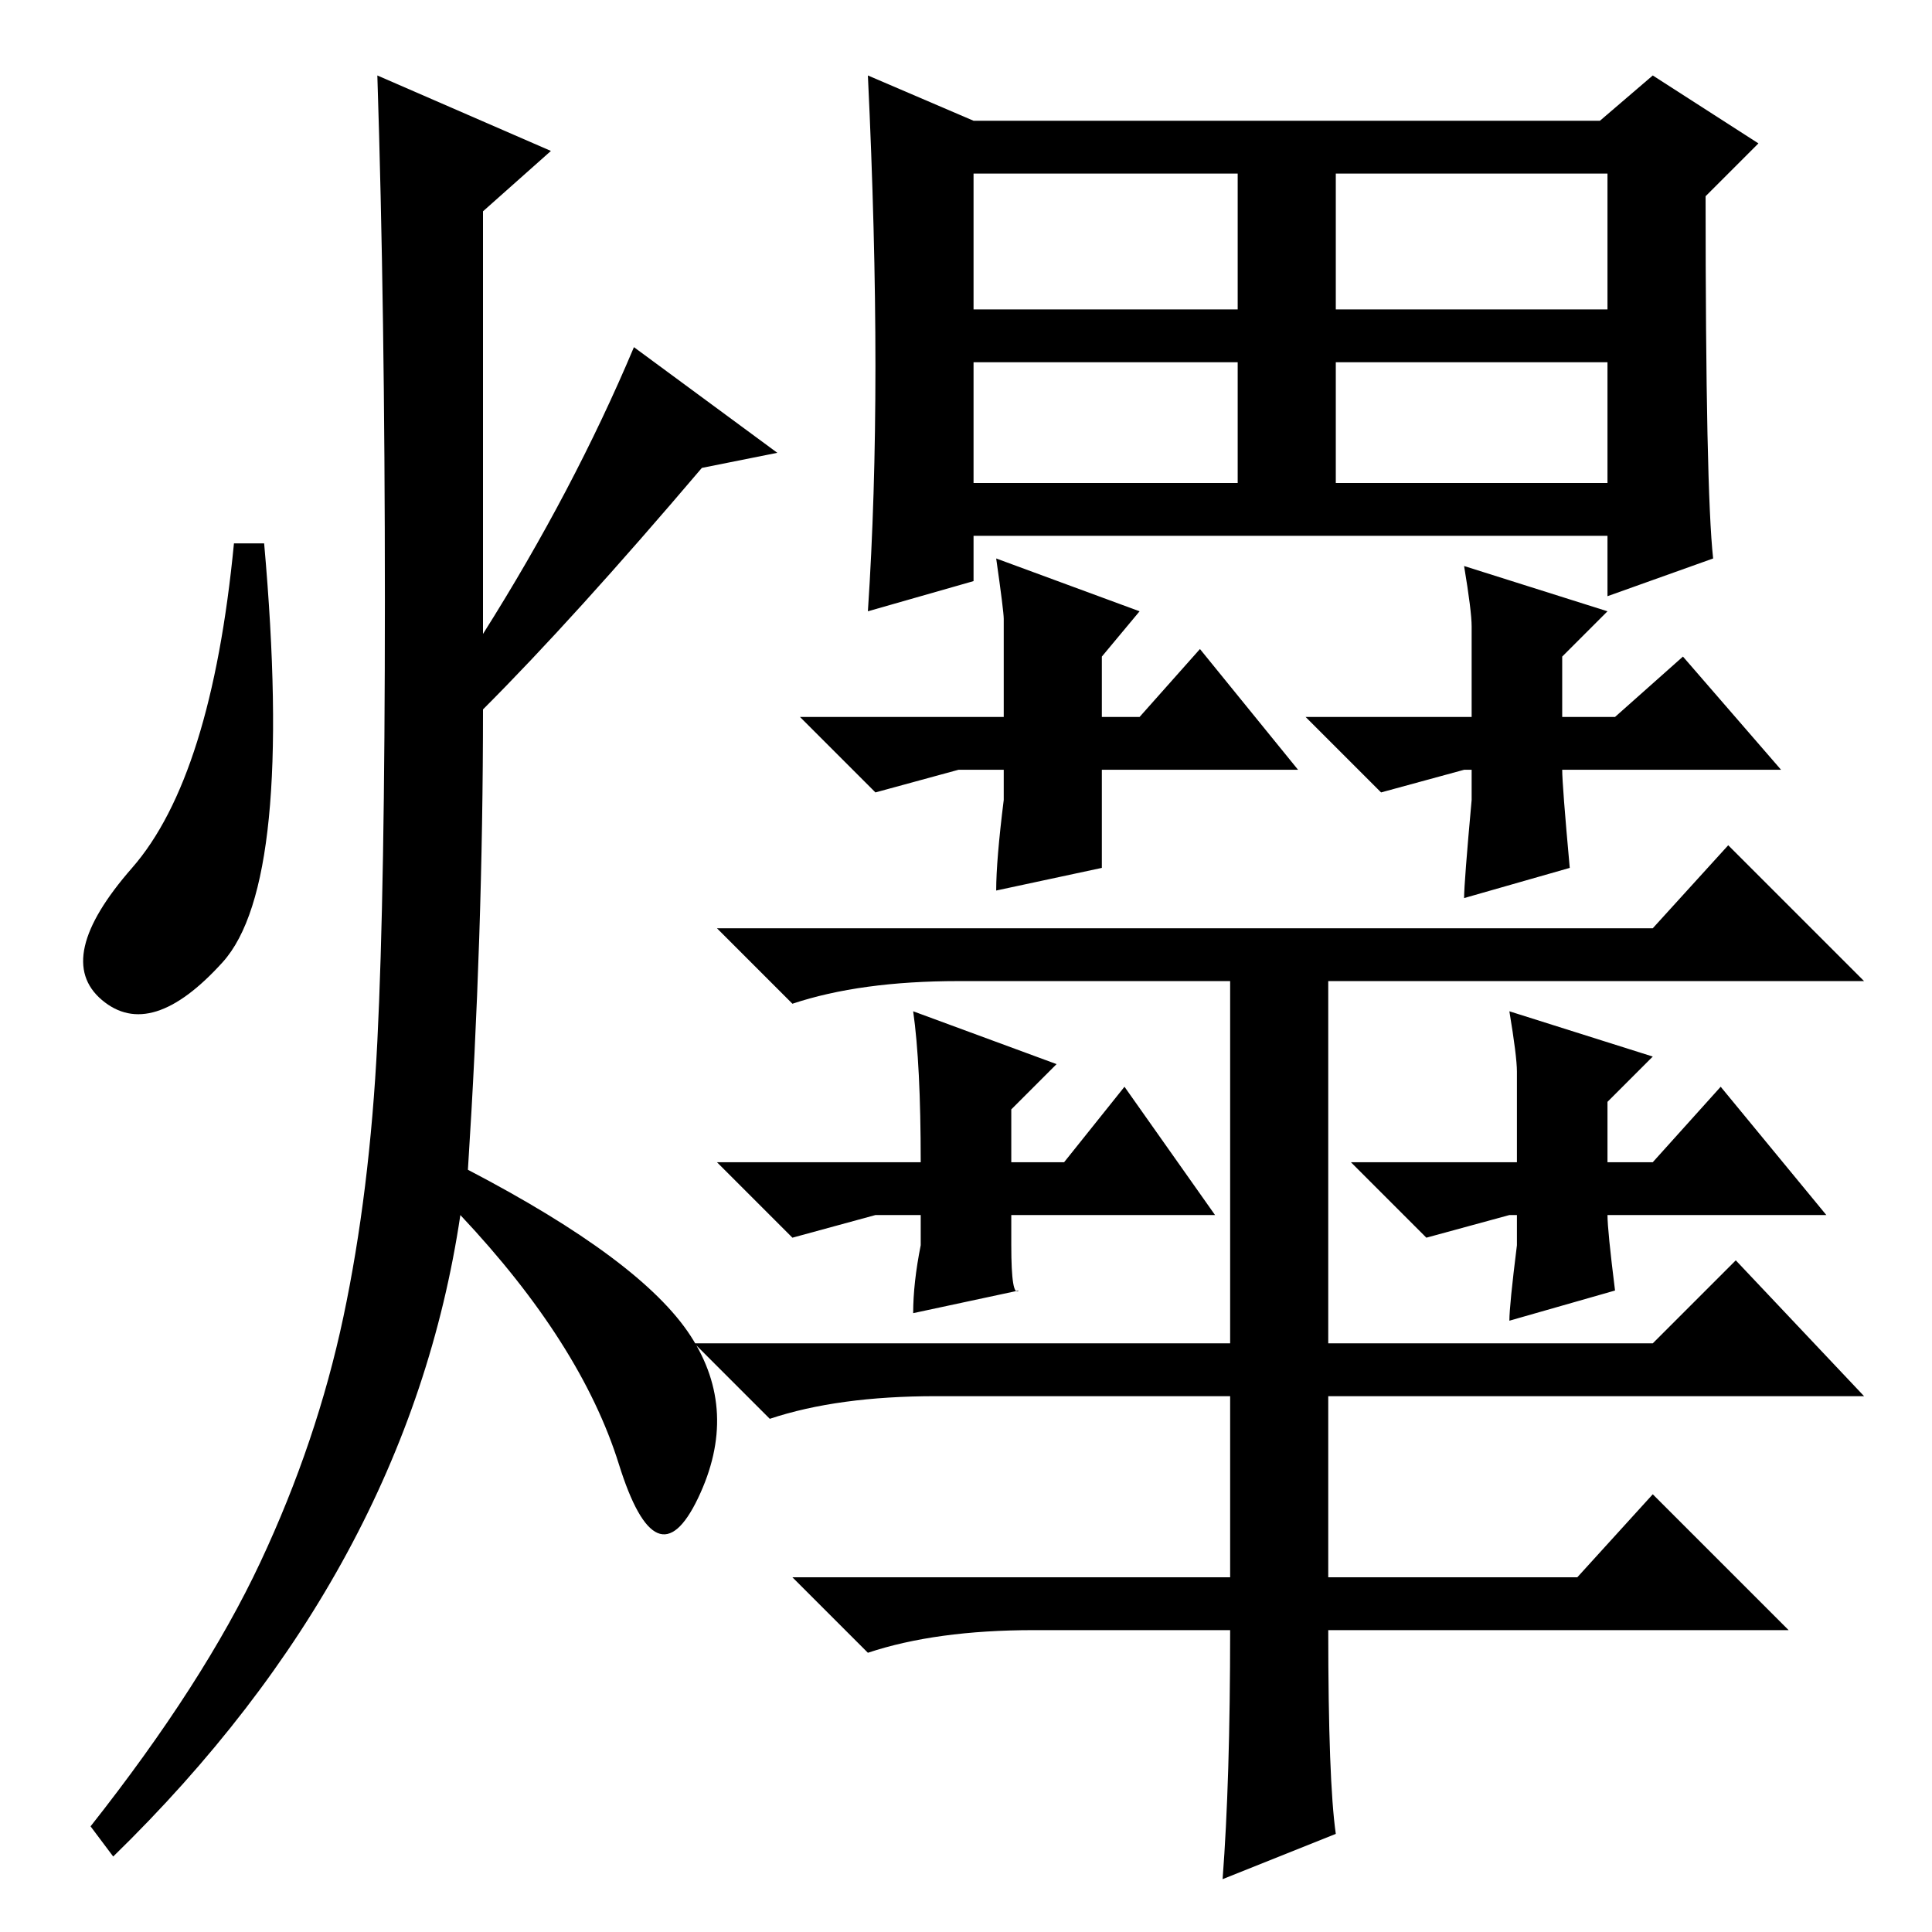<?xml version="1.0" standalone="no"?>
<!DOCTYPE svg PUBLIC "-//W3C//DTD SVG 1.1//EN" "http://www.w3.org/Graphics/SVG/1.1/DTD/svg11.dtd" >
<svg xmlns="http://www.w3.org/2000/svg" xmlns:xlink="http://www.w3.org/1999/xlink" version="1.1" viewBox="0 -36 256 256">
  <g transform="matrix(1 0 0 -1 0 220)">
   <path fill="currentColor"
d="M50 246l23 -10l-9 -8v-56q12 19 20 38l19 -14l-10 -2q-17 -20 -29 -32q0 -30 -2 -61q23 -12 29.5 -22t1 -21.5t-10.5 4.5t-21 33q-7 -47 -46 -85l-3 4q15 19 22.5 35t11 32.5t4.5 36.5t1 58.5t-1 69.5zM35 184q4 -45 -5.5 -55.5t-16 -5t4 17.5t13.5 43h4zM129 185v-6
l-14 -4q1 15 1 32.5t-1 38.5l14 -6h83l7 6l14 -9l-7 -7q0 -39 1 -48l-14 -5v8h-84zM213 233h-36v-18h36v18zM213 208h-36v-16h36v16zM164 233h-35v-18h35v18zM164 208h-35v-16h35v16zM176 103v-7v-18h38h5l11 11l17 -18h-71v-24h33l10 11l18 -18h-61q0 -20 1 -27l-15 -6
q1 13 1 33h-26q-13 0 -22 -3l-10 10h58v24h-39q-13 0 -22 -3l-10 10h71v25v26h13v-26zM127 126q-13 0 -22 -3l-10 10h41h62h21l10 11l18 -18h-120zM127 154l-11 -3l-10 10h27v13q0 1 -1 8l19 -7l-5 -6v-8h5l8 9l13 -16h-26v-4q0 -10 0 -9l-14 -3q0 4 1 12v4h-6zM194 154
l-11 -3l-10 10h22v12q0 2 -1 8l19 -6l-6 -6v-8h7l9 8l13 -15h-29q0 -2 1 -13l-14 -4q0 2 1 13v4h-1zM200 95l-11 -3l-10 10h22v12q0 2 -1 8l19 -6l-6 -6v-8h6l9 10l14 -17h-29q0 -2 1 -10l-14 -4q0 2 1 10v4h-1zM116 95l-11 -3l-10 10h27q0 13 -1 20l19 -7l-6 -6v-7h7l8 10
l12 -17h-27v-4q0 -7 1 -6l-14 -3q0 4 1 9v4h-6z" />
  </g>

</svg>
